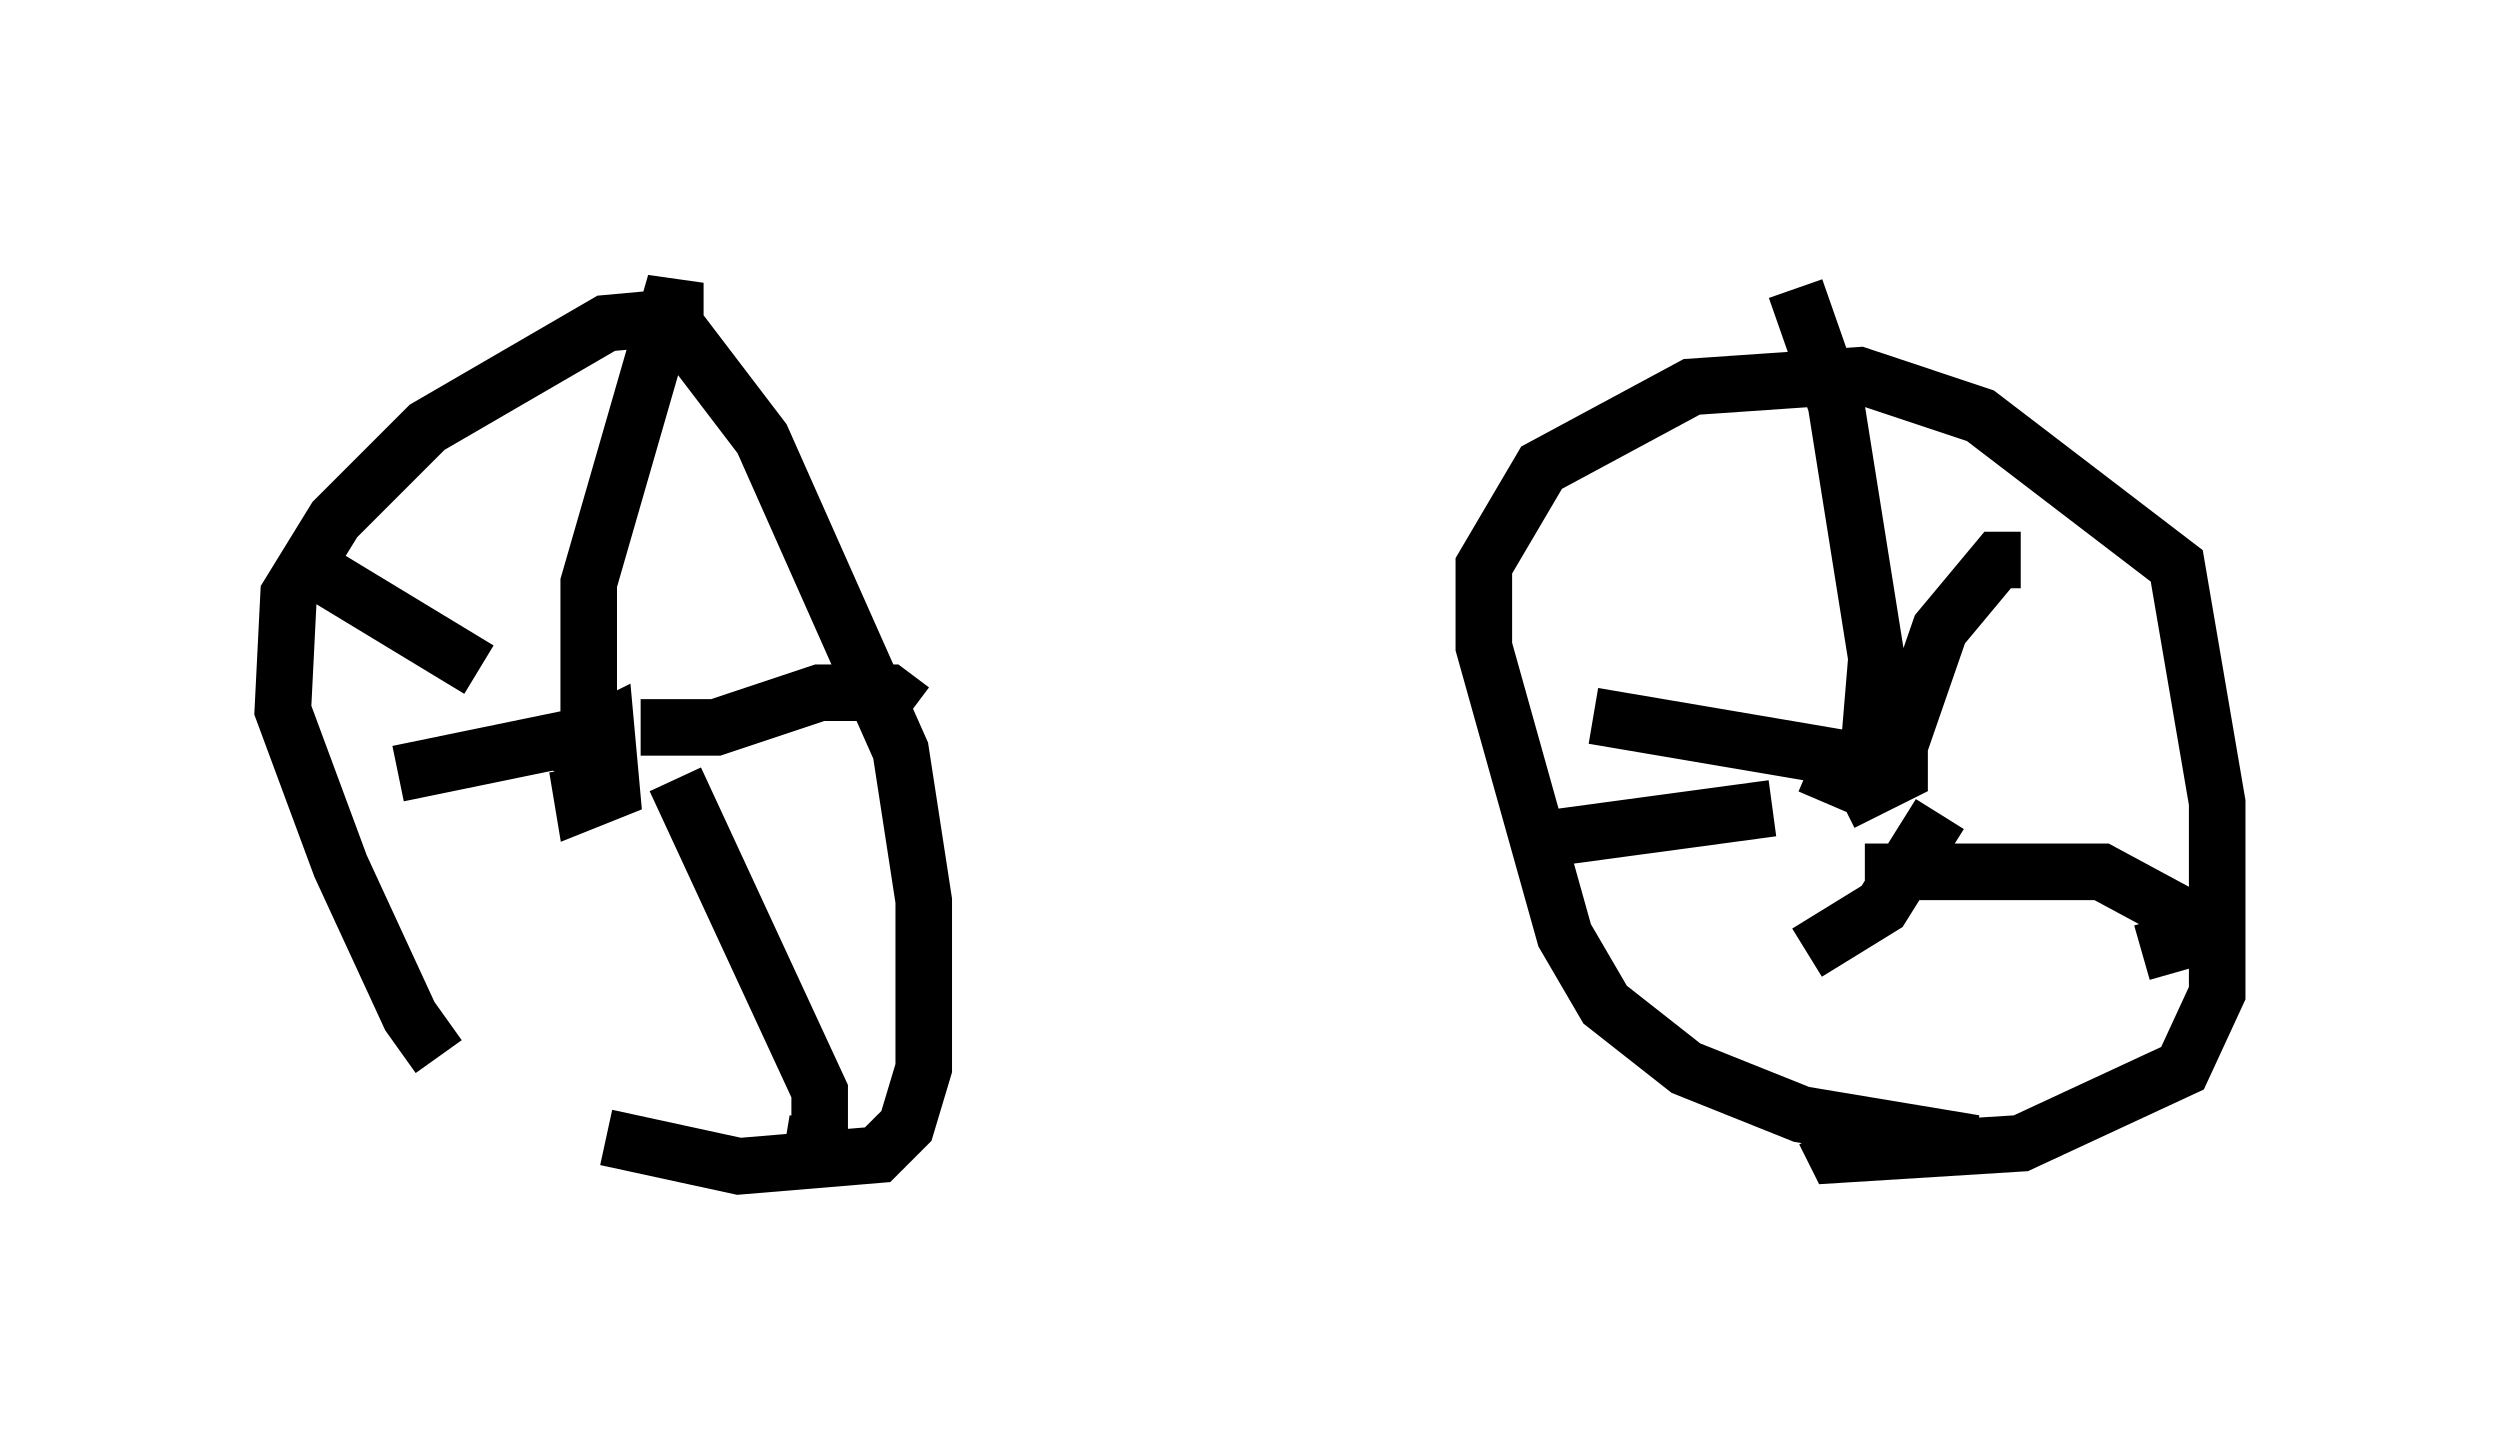 <?xml version="1.0" encoding="utf-8" ?>
<svg baseProfile="full" height="25.619" version="1.1" width="44.198" xmlns="http://www.w3.org/2000/svg" xmlns:ev="http://www.w3.org/2001/xml-events" xmlns:xlink="http://www.w3.org/1999/xlink"><defs /><rect fill="white" height="25.619" width="44.198" x="0" y="0" /><path d="M8.675, 19.088 m-0.919, -0.408 l-0.51, -0.715 -1.225, -2.654 l-1.021, -2.756 0.102, -2.042 l0.817, -1.327 1.633, -1.633 l3.165, -1.838 1.123, -0.102 l1.633, 2.144 2.45, 5.513 l0.408, 2.654 0.0, 2.96 l-0.306, 1.021 -0.51, 0.51 l-2.45, 0.204 -2.348, -0.51 m24.194, 0.102 l-3.063, -0.51 -2.042, -0.817 l-1.429, -1.123 -0.715, -1.225 l-1.429, -5.104 0.0, -1.429 l1.021, -1.735 2.654, -1.429 l2.96, -0.204 2.144, 0.715 l3.471, 2.654 0.715, 4.185 l0.0, 3.369 -0.613, 1.327 l-2.858, 1.327 -3.267, 0.204 l-0.204, -0.408 m0.0, -5.819 l0.306, -0.715 1.021, -0.306 l0.0, 0.51 -1.021, 0.51 m0.408, -0.102 l0.204, -2.45 -0.715, -4.492 l-0.715, -2.042 m1.633, 8.677 l0.919, -2.654 1.021, -1.225 l0.408, 0.0 m-2.756, 5.513 l4.185, 0.0 1.327, 0.715 l0.102, 0.51 -0.715, 0.204 m-3.573, -2.45 l-1.021, 1.633 -1.327, 0.817 m1.633, -3.267 l-5.41, -0.919 m3.165, 1.633 l-3.777, 0.51 m-17.661, -1.123 l0.204, -0.51 0.613, -0.306 l0.102, 1.123 -0.51, 0.204 l-0.102, -0.613 m0.204, -0.204 l0.0, -3.063 1.531, -5.308 l0.0, 0.919 m-0.613, 6.942 l1.327, 0.0 1.838, -0.613 l1.225, 0.0 0.408, 0.306 m-4.185, 1.225 l2.552, 5.513 0.0, 1.021 l-0.613, -0.102 m-3.369, -7.248 l-3.471, 0.715 m1.429, -1.838 l-3.369, -2.042 " fill="none" stroke="black" stroke-width="1" /></svg>